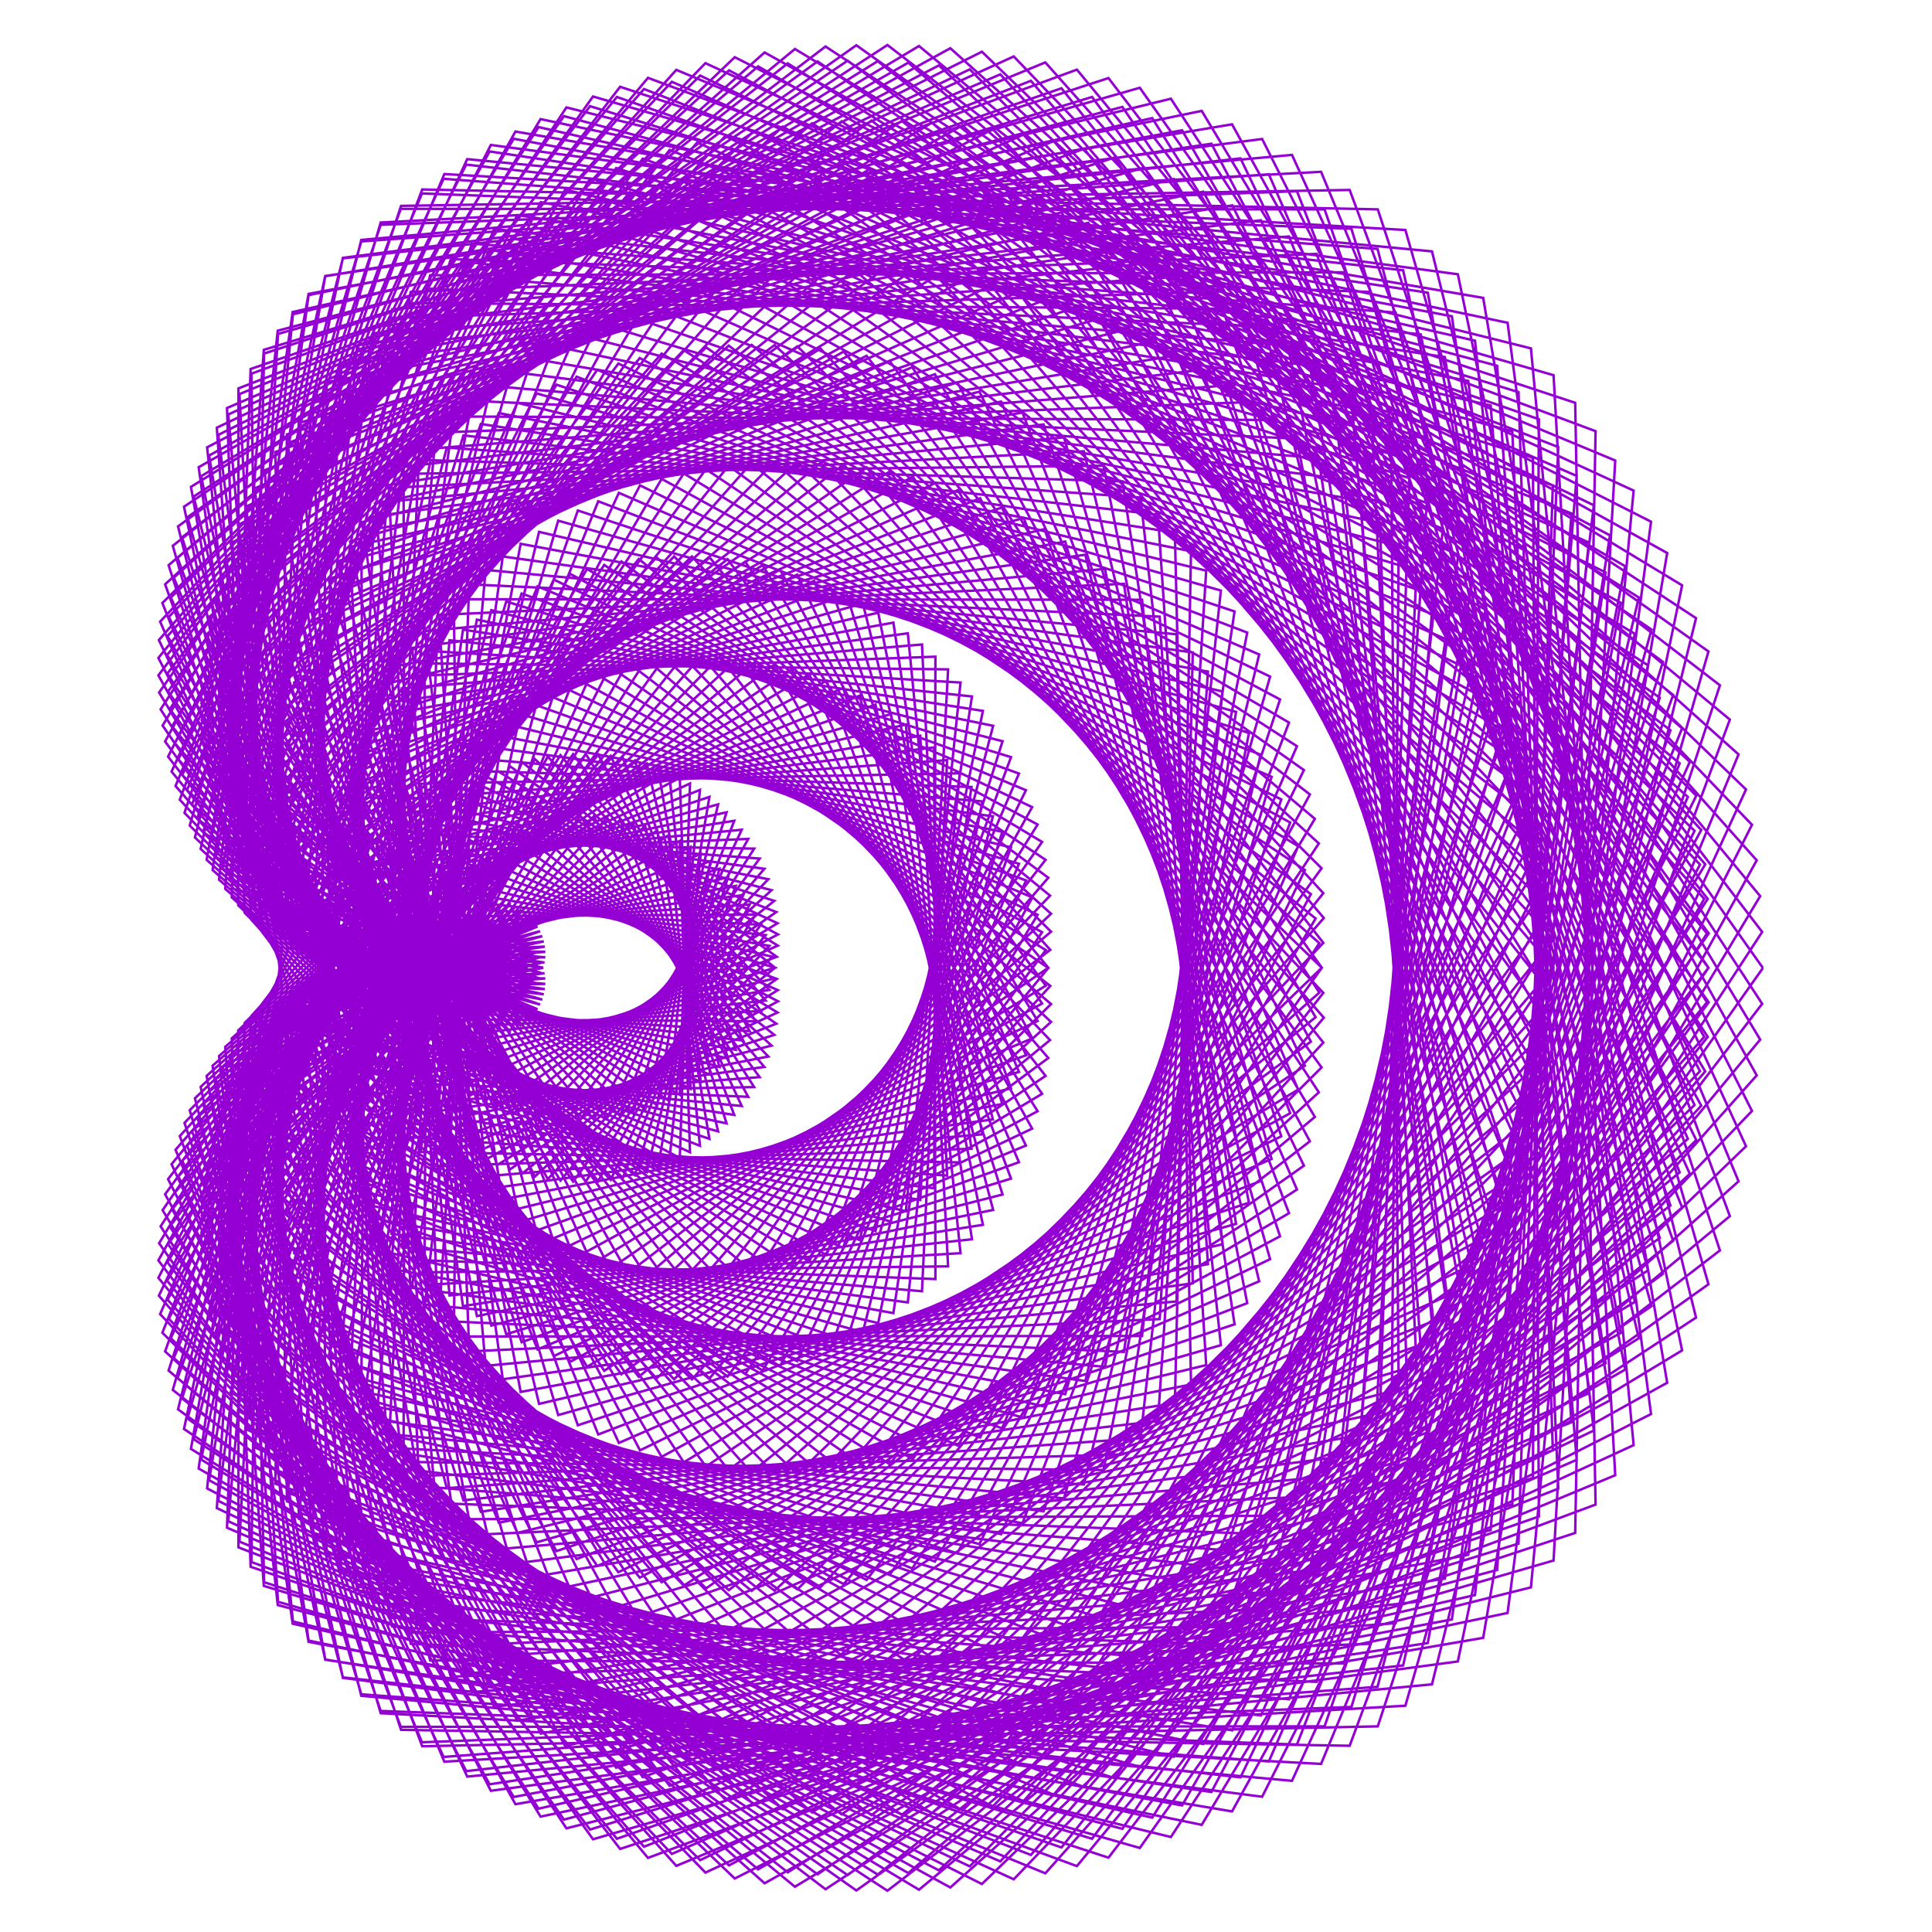 <?xml version="1.0" encoding="utf-8"  standalone="no"?>
<svg 
 width="777" height="777"
 viewBox="0 0 777 777"
 xmlns="http://www.w3.org/2000/svg"
 xmlns:xlink="http://www.w3.org/1999/xlink"
>

<title>Gnuplot</title>
<desc>Produced by GNUPLOT 5.2 patchlevel 7 </desc>

<g id="gnuplot_canvas">

<rect x="0" y="0" width="777" height="777" fill="none"/>
<defs>

	<circle id='gpDot' r='0.5' stroke-width='0.5' stroke='currentColor'/>
	<path id='gpPt0' stroke-width='0.222' stroke='currentColor' d='M-1,0 h2 M0,-1 v2'/>
	<path id='gpPt1' stroke-width='0.222' stroke='currentColor' d='M-1,-1 L1,1 M1,-1 L-1,1'/>
	<path id='gpPt2' stroke-width='0.222' stroke='currentColor' d='M-1,0 L1,0 M0,-1 L0,1 M-1,-1 L1,1 M-1,1 L1,-1'/>
	<rect id='gpPt3' stroke-width='0.222' stroke='currentColor' x='-1' y='-1' width='2' height='2'/>
	<rect id='gpPt4' stroke-width='0.222' stroke='currentColor' fill='currentColor' x='-1' y='-1' width='2' height='2'/>
	<circle id='gpPt5' stroke-width='0.222' stroke='currentColor' cx='0' cy='0' r='1'/>
	<use xlink:href='#gpPt5' id='gpPt6' fill='currentColor' stroke='none'/>
	<path id='gpPt7' stroke-width='0.222' stroke='currentColor' d='M0,-1.33 L-1.33,0.67 L1.33,0.67 z'/>
	<use xlink:href='#gpPt7' id='gpPt8' fill='currentColor' stroke='none'/>
	<use xlink:href='#gpPt7' id='gpPt9' stroke='currentColor' transform='rotate(180)'/>
	<use xlink:href='#gpPt9' id='gpPt10' fill='currentColor' stroke='none'/>
	<use xlink:href='#gpPt3' id='gpPt11' stroke='currentColor' transform='rotate(45)'/>
	<use xlink:href='#gpPt11' id='gpPt12' fill='currentColor' stroke='none'/>
	<path id='gpPt13' stroke-width='0.222' stroke='currentColor' d='M0,1.330 L1.265,0.411 L0.782,-1.067 L-0.782,-1.076 L-1.265,0.411 z'/>
	<use xlink:href='#gpPt13' id='gpPt14' fill='currentColor' stroke='none'/>
	<filter id='textbox' filterUnits='objectBoundingBox' x='0' y='0' height='1' width='1'>
	  <feFlood flood-color='white' flood-opacity='1' result='bgnd'/>
	  <feComposite in='SourceGraphic' in2='bgnd' operator='atop'/>
	</filter>
	<filter id='greybox' filterUnits='objectBoundingBox' x='0' y='0' height='1' width='1'>
	  <feFlood flood-color='lightgrey' flood-opacity='1' result='grey'/>
	  <feComposite in='SourceGraphic' in2='grey' operator='atop'/>
	</filter>
</defs>
<g fill="none" color="white" stroke="currentColor" stroke-width="1.00" stroke-linecap="butt" stroke-linejoin="miter">
</g>
<g fill="none" color="black" stroke="currentColor" stroke-width="1.00" stroke-linecap="butt" stroke-linejoin="miter">
</g>
<g fill="none" color="black" stroke="currentColor" stroke-width="1.00" stroke-linecap="butt" stroke-linejoin="miter">
</g>
	<g id="gnuplot_plot_1" ><title>real(z(t)),imag(z(t))</title>
<g fill="none" color="black" stroke="currentColor" stroke-width="1.00" stroke-linecap="butt" stroke-linejoin="miter">
	<path stroke='rgb(148,   0, 211)'  d='M709.0,389.3 L458.4,35.3 L111.8,134.3 L98.2,361.6 L153.9,385.8 L83.0,470.0 L214.8,687.1 L551.9,605.3
		L569.7,229.4 L240.7,130.0 L124.1,367.6 L281.8,435.1 L269.1,310.7 L133.7,391.8 L249.9,552.7 L421.6,425.5
		L282.1,263.8 L132.6,433.1 L339.3,591.7 L532.4,369.2 L339.3,141.4 L117.2,266.3 L174.9,417.2 L203.7,373.3
		L91.6,464.6 L237.4,706.7 L608.2,605.0 L626.7,179.8 L259.0,35.8 L63.9,257.4 L125.7,387.0 L95.8,414.4
		L95.9,622.3 L414.6,746.0 L685.8,430.9 L472.1,72.0 L131.3,154.2 L129.5,384.9 L219.1,380.7 L130.4,394.4
		L173.2,593.4 L451.4,584.9 L497.1,286.3 L224.5,209.4 L155.4,444.6 L370.1,482.6 L381.3,269.2 L170.7,266.8
		L171.8,451.7 L309.0,424.9 L216.8,329.3 L120.3,512.3 L376.6,667.6 L624.0,401.6 L426.9,85.4 L120.3,167.6
		L109.8,369.5 L150.7,386.8 L69.2,486.4 L217.4,730.6 L606.3,648.7 L664.0,209.8 L295.5,23.0 L68.7,240.3
		L136.6,390.0 L128.8,392.3 L92.8,559.9 L349.5,710.3 L619.8,463.0 L452.6,132.6 L145.6,210.0 L178.2,434.8
		L312.4,384.8 L205.0,308.1 L143.8,473.2 L340.6,539.2 L403.1,334.5 L191.4,294.1 L176.5,531.2 L452.0,543.7
		L496.5,245.9 L223.8,154.7 L114.4,349.6 L211.6,411.2 L157.9,374.6 L100.3,567.3 L387.1,728.1 L681.5,444.4
		L498.9,63.7 L137.9,103.9 L78.4,336.8 L133.5,389.3 L67.6,474.2 L187.5,712.3 L564.3,669.8 L657.5,254.9
		L314.8,50.9 L88.9,260.7 L181.5,409.3 L197.5,360.5 L109.5,465.4 L275.0,637.7 L521.6,478.4 L403.0,204.1
		L148.1,289.7 L230.9,506.1 L419.1,403.6 L299.7,225.9 L132.5,342.7 L235.6,475.2 L303.9,367.8 L148.8,368.7
		L182.4,611.0 L512.3,609.6 L597.5,245.2 L284.2,70.6 L82.2,262.2 L143.1,392.5 L119.8,396.8 L80.9,587.0
		L369.6,760.0 L695.7,489.1 L542.8,76.4 L161.3,82.8 L79.3,329.2 L156.2,389.3 L94.7,432.5 L157.3,650.6
		L489.4,661.2 L608.4,305.0 L311.2,110.5 L114.3,315.2 L249.4,448.8 L295.3,330.1 L149.3,352.8 L203.6,536.6
		L406.6,474.0 L332.4,273.8 L136.9,377.1 L275.0,588.1 L522.1,438.2 L402.6,161.5 L140.7,220.0 L149.9,404.7
		L216.7,385.1 L108.1,420.9 L173.0,667.8 L540.4,669.0 L668.8,266.2 L340.9,24.4 L74.0,203.8 L111.2,378.7
		L113.5,398.1 L71.6,566.8 L328.8,753.8 L664.2,525.3 L551.0,117.4 L181.3,104.2 L105.1,352.1 L215.5,395.4
		L153.5,371.2 L136.3,552.1 L393.9,621.0 L524.8,349.9 L283.9,188.7 L135.1,393.6 L325.5,507.3 L409.8,311.1
		L209.8,238.7 L146.3,420.6 L292.2,451.8 L254.5,330.8 L114.6,455.4 L300.6,666.4 L604.2,485.0 L499.1,124.2
		L164.7,121.9 L92.6,341.3 L156.4,389.8 L81.7,443.9 L153.1,689.0 L531.3,709.4 L699.2,303.4 L382.2,19.4
		L84.1,183.2 L116.7,379.6 L145.1,385.6 L81.5,509.2 L273.7,706.0 L592.2,544.4 L521.5,176.4 L189.8,161.2
		L144.6,404.6 L301.5,414.7 L240.6,303.5 L131.8,429.4 L292.6,553.6 L420.6,382.1 L238.1,270.0 L144.7,481.1
		L394.2,578.1 L524.4,309.7 L284.0,139.7 L109.7,306.6 L194.6,418.6 L185.1,369.1 L88.3,509.8 L303.2,725.9
		L651.8,536.1 L574.2,117.7 L196.9,60.9 L66.4,298.2 L132.9,389.1 L80.7,437.1 L130.8,667.5 L487.2,720.7
		L683.7,347.7 L399.3,52.0 L103.6,202.9 L153.8,402.0 L213.3,369.0 L116.1,423.4 L215.8,620.3 L491.0,541.0
		L459.3,241.2 L182.5,241.0 L185.4,479.6 L399.3,450.2 L347.0,242.7 L146.8,299.3 L199.9,468.6 L312.8,398.2
		L183.5,340.6 L140.8,560.7 L442.0,650.4 L621.9,327.7 L360.6,69.3 L95.7,211.2 L126.2,384.5 L139.0,387.8
		L67.9,530.4 L283.7,753.1 L657.0,581.2 L615.7,140.1 L227.8,43.2 L68.3,285.2 L149.1,391.9 L112.5,405.9
		L115.4,603.8 L416.0,696.9 L624.8,389.3 L387.6,112.6 L122.7,258.0 L211.2,448.2 L310.3,358.0 L176.2,323.3
		L166.0,506.7 L376.2,514.4 L375.7,300.6 L159.7,327.4 L216.8,564.6 L491.7,500.4 L458.7,200.1 L179.7,180.0
		L127.6,379.8 L218.7,399.9 L133.4,390.0 L125.7,616.4 L460.2,711.1 L686.8,361.5 L426.9,35.5 L100.8,148.4
		L93.2,360.9 L127.3,390.9 L63.7,513.9 L248.1,739.5 L618.9,609.9 L616.5,184.1 L247.8,67.6 L90.3,306.8
		L201.0,406.4 L178.4,360.5 L115.1,505.4 L330.0,638.3 L532.2,419.3 L348.6,188.0 L133.6,337.2 L274.7,514.6
		L422.3,360.2 L256.9,224.8 L132.6,380.6 L264.6,469.7 L285.7,346.3 L126.8,404.1 L231.5,644.1 L562.5,558.8
		L559.5,182.6 L224.0,87.4 L82.2,302.4 L152.8,393.0 L101.3,413.2 L106.2,636.3 L445.8,747.1 L708.7,403.7
		L470.9,39.7 L117.8,126.4 L95.3,357.8 L154.8,386.1 L84.2,464.0 L205.7,682.7 L543.8,614.4 L576.5,239.4
		L250.2,126.0 L121.7,360.6 L277.7,437.9 L273.4,312.8 L135.1,385.8 L243.0,551.3 L420.5,432.7 L289.5,264.1
		L132.0,425.0 L330.0,592.4 L532.2,379.2 L348.5,143.1 L119.6,259.5 L171.4,416.2 L206.1,374.6 L93.3,457.7
		L227.3,702.2 L599.5,615.4 L634.1,191.4 L270.2,32.9 L64.4,250.0 L124.0,386.3 L98.4,411.4 L91.3,614.4
		L402.3,748.6 L684.2,444.7 L483.9,77.1 L137.3,146.5 L125.6,381.1 L219.3,382.8 L133.4,390.4 L167.1,588.0
		L443.8,591.2 L502.3,294.8 L232.4,205.3 L151.5,437.9 L364.3,487.1 L386.3,274.5 L175.6,262.0 L167.6,448.0
		L307.4,429.1 L222.4,328.6 L118.3,504.0 L365.6,668.8 L622.6,413.8 L437.7,89.6 L125.7,160.6 L107.1,366.1
		L152.1,387.0 L70.3,479.6 L207.3,725.6 L596.5,658.7 L670.5,222.4 L307.5,21.1 L69.9,232.3 L134.0,389.1
		L131.4,390.7 L90.2,552.5 L338.5,711.0 L617.2,475.1 L463.1,137.5 L150.8,202.5 L172.9,431.4 L311.7,389.2
		L210.0,306.5 L141.2,467.2 L334.1,542.2 L406.6,340.8 L197.5,289.7 L170.9,524.7 L444.4,549.7 L501.6,254.4
		L231.9,151.5 L112.9,343.8 L209.7,412.7 L162.0,373.1 L97.5,559.0 L374.8,729.2 L678.8,458.0 L510.3,70.1
		L145.3,97.1 L76.3,332.0 L133.9,389.3 L69.0,468.2 L178.4,706.6 L554.0,678.4 L662.8,267.6 L326.6,49.6
		L89.9,252.6 L177.8,409.0 L200.3,361.2 L109.7,459.0 L266.1,636.3 L518.4,487.9 L411.7,208.3 L151.9,282.2
		L224.0,503.4 L417.3,410.6 L306.7,227.3 L133.6,336.4 L230.5,475.2 L306.0,371.9 L153.3,363.8 L175.3,604.5
		L503.0,616.8 L602.3,256.4 L294.9,69.2 L83.1,255.1 L141.0,391.9 L122.8,394.9 L77.9,578.8 L356.9,760.4
		L691.7,502.9 L554.1,84.2 L169.8,76.2 L77.2,323.6 L155.7,389.8 L97.0,428.0 L150.3,644.5 L479.4,667.6
		L612.2,316.6 L321.9,109.5 L114.3,307.2 L244.2,449.7 L298.3,333.7 L152.5,347.9 L197.6,533.1 L403.2,480.4
		L339.1,276.6 L139.1,369.5 L266.1,585.9 L518.9,447.7 L411.2,165.9 L145.3,213.8 L146.5,401.9 L217.7,387.2
		L111.3,415.7 L165.2,661.1 L529.5,676.4 L672.9,279.5 L353.0,24.6 L76.8,195.8 L108.7,376.8 L115.8,396.6
		L69.5,559.0 L316.8,753.0 L659.1,538.2 L561.3,125.7 L189.8,98.0 L102.3,346.3 L214.1,397.3 L157.0,368.9
		L132.3,545.7 L385.0,624.7 L527.2,359.6 L293.0,187.3 L133.7,385.7 L318.5,509.4 L412.6,317.8 L216.2,235.8
		L143.5,415.4 L288.8,455.0 L259.5,332.3 L115.3,447.6 L290.1,664.5 L599.5,496.3 L508.6,131.4 L172.3,116.1
		L90.5,336.4 L156.5,390.4 L84.2,438.8 L145.3,682.0 L519.6,716.2 L702.2,317.5 L394.9,20.8 L87.8,174.9
		L113.6,377.2 L146.9,385.3 L81.1,502.3 L263.4,703.8 L586.5,555.3 L530.3,184.3 L197.5,155.2 L140.5,399.0
		L298.9,418.5 L245.6,304.0 L131.3,423.0 L285.4,554.3 L421.6,389.3 L245.3,268.1 L141.7,473.3 L385.3,581.4
		L526.8,319.5 L293.1,139.0 L110.2,300.0 L191.6,418.9 L188.6,369.3 L88.1,501.9 L291.7,723.8 L645.7,548.3
		L583.9,127.2 L206.6,55.8 L65.4,291.8 L132.1,389.0 L83.1,432.7 L124.1,660.3 L475.4,726.1 L685.4,361.5
		L411.6,54.1 L107.2,194.6 L149.7,399.9 L214.9,370.7 L118.0,418.1 L208.1,616.5 L485.1,549.0 L466.4,248.0
		L188.7,235.0 L179.7,474.4 L395.1,456.2 L353.2,246.4 L150.1,293.5 L195.0,466.5 L312.9,402.7 L189.0,337.9
		L136.3,552.9 L431.3,654.5 L623.4,339.9 L371.8,70.9 L98.9,203.8 L123.5,382.6 L141.3,387.3 L67.4,522.7
		L272.0,750.4 L649.6,593.3 L624.8,150.9 L238.5,38.8 L67.6,278.1 L147.4,391.9 L115.2,403.1 L110.7,596.7
		L405.0,700.3 L625.2,401.6 L398.6,114.7 L125.5,249.8 L205.6,446.8 L311.4,362.3 L180.7,320.0 L161.6,501.6
		L370.8,519.3 L380.9,305.7 L164.3,321.2 L209.4,559.8 L485.8,508.4 L465.7,207.0 L186.4,175.1 L124.9,375.3
		L218.1,402.0 L137.4,386.7 L120.5,608.4 L448.1,715.1 L687.2,375.4 L439.2,39.0 L106.1,140.7 L90.6,357.5
		L128.7,390.4 L63.7,506.9 L237.3,735.8 L610.7,620.8 L624.5,195.2 L258.5,63.8 L89.3,299.5 L198.1,407.4
		L181.8,359.9 L113.4,498.7 L320.7,639.2 L531.5,429.3 L357.9,189.6 L135.0,329.1 L267.3,514.1 L422.7,367.5
		L264.0,224.1 L131.8,374.4 L260.1,471.3 L289.3,349.4 L129.8,397.6 L222.6,639.4 L555.0,568.2 L566.8,192.3
		L233.6,83.7 L81.5,296.0 L151.6,393.2 L104.3,409.9 L101.1,628.2 L433.1,750.5 L707.9,418.1 L483.3,44.6
		L124.1,118.7 L92.3,353.6 L155.5,386.6 L85.5,458.3 L196.9,678.0 L535.5,623.1 L582.9,249.7 L259.8,122.4
		L119.6,353.5 L273.4,440.3 L277.5,315.1 L136.8,380.0 L236.1,549.7 L419.1,439.9 L296.8,264.8 L131.9,416.9
		L320.7,592.8 L531.6,389.2 L357.8,145.2 L122.3,252.8 L167.8,414.9 L208.4,376.1 L95.1,451.0 L217.5,697.2
		L590.5,625.3 L641.0,203.2 L281.6,30.4 L65.3,242.5 L122.1,385.5 L101.1,408.6 L87.2,606.5 L390.0,750.6
		L682.2,458.5 L495.6,82.6 L143.7,138.9 L121.8,376.9 L219.3,385.0 L136.5,386.6 L161.2,582.5 L435.9,597.0
		L507.0,303.5 L240.6,201.6 L147.8,431.0 L358.3,491.3 L390.9,280.1 L180.8,257.5 L163.5,444.0 L305.5,433.2
		L227.9,328.1 L116.7,495.8 L354.6,669.6 L620.7,426.0 L448.4,94.3 L131.3,153.7 L104.4,362.6 L153.3,387.3
		L71.7,473.1 L197.4,720.2 L586.3,668.2 L676.5,235.4 L319.7,19.7 L71.4,224.3 L131.3,388.1 L133.9,389.4
		L87.9,545.1 L327.4,711.2 L614.2,487.1 L473.3,142.9 L156.3,195.1 L167.8,427.7 L310.7,393.7 L215.1,305.3
		L138.8,461.0 L327.4,544.9 L409.8,347.4 L203.8,285.5 L165.6,517.9 L436.5,555.4 L506.4,263.2 L240.2,148.7
		L111.7,338.0 L207.6,414.1 L166.1,371.8 L95.0,550.6 L362.7,729.9 L675.5,471.5 L521.6,76.9 L153.1,90.4
		L74.2,326.9 L134.2,389.3 L70.6,462.4 L169.7,700.7 L543.5,686.5 L667.5,280.6 L338.5,48.8 L91.2,244.4
		L174.0,408.5 L202.9,362.1 L110.1,452.7 L257.3,634.5 L514.8,497.2 L420.1,212.8 L156.1,274.8 L217.1,500.3
		L415.2,417.6 L313.7,229.1 L135.0,330.0 L225.4,474.8 L307.9,376.1 L158.0,359.1 L168.6,597.7 L493.3,623.5
		L606.8,267.9 L305.6,68.1 L84.4,247.9 L138.7,391.1 L125.7,393.2 L75.4,570.5 L344.4,760.3 L687.1,516.5
		L565.2,92.5 L178.7,70.0 L75.2,317.8 L155.1,390.3 L99.4,423.7 L143.7,638.1 L469.3,673.5 L615.5,328.5
		L332.7,108.8 L114.7,299.1 L238.8,450.2 L300.9,337.4 L156.0,343.2 L191.8,529.3 L399.4,486.6 L345.7,279.8
		L141.7,362.0 L257.4,583.3 L515.3,457.0 L419.7,170.7 L150.3,207.7 L143.1,398.8 L218.5,389.2 L114.7,410.7
		L157.7,654.1 L518.4,683.4 L676.5,292.9 L365.3,25.2 L79.9,187.9 L106.2,374.7 L118.0,395.2 L67.8,551.2
		L304.9,751.8 L653.6,550.8 L571.4,134.5 L198.7,92.1 L99.7,340.3 L212.4,399.1 L160.6,366.9 L128.6,539.1
		L376.0,628.0 L529.1,369.4 L302.1,186.3 L132.7,377.8 L311.4,511.2 L415.1,324.6 L222.7,233.1 L141.0,409.9
		L285.3,458.0 L264.3,334.0 L116.4,439.9 L279.8,662.1 L594.4,507.4 L517.9,139.0 L180.2,110.6 L88.7,331.2
		L156.3,390.9 L86.8,433.9 L137.9,674.8 L507.6,722.6 L704.6,331.7 L407.7,22.7 L91.8,166.7 L110.5,374.6
		L148.6,385.2 L81.0,495.6 L253.3,701.2 L580.3,565.8 L538.9,192.6 L205.6,149.5 L136.7,393.3 L295.9,422.2
		L250.5,304.8 L131.2,416.7 L278.3,554.7 L422.4,396.5 L252.5,266.4 L139.1,465.4 L376.2,584.3 L528.8,329.3
		L302.3,138.7 L110.9,293.3 L188.4,419.0 L191.9,369.7 L88.1,494.1 L280.4,721.2 L639.0,560.3 L593.2,137.0
		L216.6,51.1 L64.6,285.3 L131.1,388.8 L85.5,428.6 L117.7,653.0 L463.4,731.0 L686.5,375.4 L423.8,56.7
		L111.2,186.3 L145.6,397.5 L216.2,372.6 L120.1,412.9 L200.6,612.4 L479.0,556.8 L473.2,255.1 L195.3,229.2
		L174.3,469.0 L390.7,462.0 L359.3,250.4 L153.6,287.8 L190.1,464.1 L312.7,407.2 L194.5,335.5 L132.3,544.9
		L420.5,658.0 L624.5,352.2 L382.9,72.9 L102.5,196.4 L120.7,380.4 L143.5,386.9 L67.2,515.1 L260.6,747.2
		L641.7,605.1 L633.5,162.0 L249.4,34.9 L67.3,270.9 L145.5,391.8 L118.0,400.5 L106.5,589.4 L394.0,703.2
		L625.1,413.9 L409.6,117.4 L128.7,241.7 L200.0,445.0 L312.2,366.8 L185.4,317.1 L157.5,496.2 L365.1,523.8
		L386.0,311.0 L169.1,315.2 L202.2,554.7 L479.7,516.1 L472.5,214.2 L193.4,170.5 L122.4,370.5 L217.2,404.0
		L141.5,383.7 L115.7,600.3 L436.0,718.7 L687.1,389.2 L451.4,43.0 L111.7,133.0 L88.1,353.8 L130.0,390.0
		L64.0,500.0 L226.8,731.8 L602.1,631.4 L632.0,206.5 L269.3,60.3 L88.5,292.0 L195.1,408.2 L185.2,359.6
		L112.0,491.9 L311.5,639.7 L530.4,439.3 L367.1,191.7 L136.9,321.1 L259.9,513.3 L422.7,374.7 L271.1,223.8
		L131.4,368.1 L255.3,472.6 L292.8,352.8 L133.1,391.3 L213.9,634.3 L547.1,577.2 L573.8,202.3 L243.3,80.3
		L81.1,289.6 L150.2,393.3 L107.4,406.8 L96.3,620.0 L420.4,753.4 L706.5,432.5 L495.5,50.0 L130.8,111.1
		L89.5,349.3 L156.0,387.1 L87.0,452.7 L188.4,673.1 L526.8,631.5 L588.8,260.3 L269.7,119.2 L117.8,346.1
		L268.9,442.6 L281.5,317.7 L138.8,374.2 L229.3,547.7 L417.3,446.9 L304.1,265.9 L132.1,408.8 L311.4,592.7
		L530.6,399.2 L366.9,147.7 L125.3,246.1 L164.2,413.4 L210.5,377.7 L97.3,444.5 L208.0,692.0 L581.1,634.9
		L647.5,215.3 L293.2,28.3 L66.4,235.0 L120.1,384.4 L103.6,406.1 L83.3,598.6 L377.6,752.2 L679.6,472.1
		L507.1,88.6 L150.5,131.5 L118.2,372.5 L219.0,387.1 L139.7,383.0 L155.6,576.7 L427.9,602.6 L511.4,312.4
		L248.9,198.2 L144.6,423.8 L352.1,495.1 L395.3,285.9 L186.2,253.2 L159.6,439.8 L303.3,437.2 L233.4,328.1
		L115.5,487.6 L343.6,669.9 L618.4,438.1 L458.9,99.4 L137.3,147.0 L101.9,358.8 L154.3,387.7 L73.3,466.8
		L187.9,714.5 L575.9,677.4 L682.1,248.6 L332.0,18.7 L73.2,216.1 L128.6,386.8 L136.4,388.3 L86.0,537.8
		L316.5,711.0 L610.7,498.9 L483.4,148.7 L162.3,187.8 L162.8,423.7 L309.4,398.1 L220.3,304.3 L136.8,454.8
		L320.6,547.4 L412.7,354.1 L210.4,281.7 L160.7,510.9 L428.4,560.7 L510.8,272.1 L248.7,146.2 L110.8,331.9
		L205.3,415.3 L170.0,370.7 L92.9,542.3 L350.5,730.0 L671.8,484.8 L532.7,84.2 L161.2,84.0 L72.3,321.6
		L134.3,389.3 L72.3,456.9 L161.2,694.5 L532.7,694.3 L671.8,293.7 L350.5,48.5 L92.9,236.2 L170.0,407.8
		L205.3,363.2 L110.8,446.6 L248.7,632.3 L510.8,506.4 L428.4,217.8 L160.7,267.6 L210.4,496.8 L412.7,424.4
		L320.6,231.1 L136.8,323.7 L220.3,474.2 L309.4,380.4 L162.8,354.8 L162.3,590.7 L483.4,629.8 L610.7,279.6
		L316.5,67.5 L86.0,240.7 L136.4,390.2 L128.6,391.7 L73.2,562.4 L332.0,759.8 L682.1,529.9 L575.9,101.1
		L187.9,64.0 L73.3,311.7 L154.3,390.8 L101.9,419.7 L137.3,631.5 L458.9,679.1 L618.4,340.4 L343.6,108.6
		L115.5,290.9 L233.4,450.4 L303.3,341.3 L159.6,338.7 L186.2,525.3 L395.3,492.6 L352.1,283.4 L144.6,354.7
		L248.9,580.3 L511.4,466.1 L427.9,175.9 L155.6,201.8 L139.7,395.5 L219.0,391.4 L118.2,406.0 L150.5,647.0
		L507.1,689.9 L679.6,306.4 L377.6,26.3 L83.3,179.9 L103.6,372.4 L120.1,394.1 L66.4,543.5 L293.2,750.2
		L647.5,563.2 L581.1,143.6 L208.0,86.5 L97.3,334.0 L210.5,400.8 L164.2,365.1 L125.3,532.4 L366.9,630.8
		L530.6,379.3 L311.4,185.8 L132.1,369.7 L304.1,512.6 L417.3,331.6 L229.3,230.8 L138.8,404.3 L281.5,460.8
		L268.9,335.9 L117.8,432.4 L269.7,659.3 L588.8,518.2 L526.8,147.0 L188.4,105.4 L87.0,325.8 L156.0,391.4
		L89.5,429.2 L130.8,667.4 L495.5,728.5 L706.5,346.0 L420.4,25.1 L96.3,158.5 L107.4,371.7 L150.2,385.2
		L81.1,488.9 L243.3,698.2 L573.8,576.2 L547.1,201.3 L213.9,144.2 L133.1,387.2 L292.8,425.7 L255.3,305.9
		L131.4,410.4 L271.1,554.7 L422.7,403.8 L259.9,265.2 L136.9,457.4 L367.1,586.8 L530.4,339.2 L311.5,138.8
		L112.0,286.6 L185.2,418.9 L195.1,370.3 L88.5,486.5 L269.3,718.2 L632.0,572.0 L602.1,147.1 L226.8,46.7
		L64.0,278.5 L130.0,388.5 L88.1,424.7 L111.7,645.5 L451.4,735.5 L687.1,389.2 L436.0,59.8 L115.7,178.2
		L141.5,394.8 L217.2,374.5 L122.4,408.0 L193.4,608.0 L472.5,564.3 L479.7,262.4 L202.2,223.8 L169.1,463.3
		L386.0,467.5 L365.1,254.7 L157.5,282.3 L185.4,461.4 L312.2,411.7 L200.0,333.5 L128.7,536.8 L409.6,661.1
		L625.1,364.6 L394.0,75.3 L106.5,189.1 L118.0,378.0 L145.5,386.7 L67.3,507.6 L249.4,743.6 L633.5,616.5
		L641.7,173.4 L260.6,31.3 L67.2,263.4 L143.5,391.6 L120.7,398.1 L102.5,582.1 L382.9,705.6 L624.5,426.3
		L420.5,120.5 L132.3,233.6 L194.5,443.0 L312.7,371.3 L190.1,314.4 L153.6,490.7 L359.3,528.1 L390.7,316.5
		L174.3,309.5 L195.3,549.3 L473.2,523.4 L479.0,221.7 L200.6,166.1 L120.1,365.6 L216.2,405.9 L145.6,381.0
		L111.2,592.2 L423.8,721.8 L686.5,403.1 L463.4,47.5 L117.7,125.5 L85.5,349.9 L131.1,389.7 L64.6,493.2
		L216.6,727.4 L593.2,641.5 L639.0,218.2 L280.4,57.3 L88.1,284.4 L191.9,408.8 L188.4,359.5 L110.9,485.2
		L302.3,639.8 L528.8,449.2 L376.2,194.2 L139.1,313.1 L252.5,512.1 L422.4,382.0 L278.3,223.8 L131.2,361.8
		L250.5,473.7 L295.9,356.3 L136.7,385.2 L205.6,629.0 L538.9,585.9 L580.3,212.7 L253.3,77.3 L81.0,282.9
		L148.6,393.3 L110.5,403.9 L91.8,611.8 L407.7,755.8 L704.6,446.8 L507.6,55.9 L137.9,103.7 L86.8,344.6
		L156.3,387.6 L88.7,447.3 L180.2,667.9 L517.9,639.5 L594.4,271.1 L279.8,116.4 L116.4,338.6 L264.3,444.5
		L285.3,320.5 L141.0,368.6 L222.7,545.4 L415.1,453.9 L311.4,267.3 L132.7,400.7 L302.1,592.2 L529.1,409.1
		L376.0,150.5 L128.6,239.4 L160.6,411.6 L212.4,379.4 L99.7,438.2 L198.7,686.4 L571.4,644.0 L653.6,227.7
		L304.9,26.7 L67.8,227.3 L118.0,383.3 L106.2,403.8 L79.9,590.6 L365.3,753.3 L676.5,485.6 L518.4,95.1
		L157.7,124.4 L114.7,367.8 L218.5,389.2 L143.1,379.7 L150.3,570.8 L419.7,607.8 L515.3,321.5 L257.4,195.2
		L141.7,416.5 L345.7,498.7 L399.4,291.9 L191.8,249.2 L156.0,435.3 L300.9,441.1 L238.8,328.3 L114.7,479.4
		L332.7,669.7 L615.5,450.0 L469.3,105.0 L143.7,140.4 L99.4,354.8 L155.1,388.2 L75.2,460.7 L178.7,708.5
		L565.2,686.0 L687.1,262.0 L344.4,18.2 L75.4,208.0 L125.7,385.3 L138.7,387.4 L84.4,530.6 L305.6,710.4
		L606.8,510.6 L493.3,155.0 L168.6,180.8 L158.0,419.4 L307.9,402.4 L225.4,303.7 L135.0,448.5 L313.7,549.4
		L415.2,360.9 L217.1,278.2 L156.1,503.7 L420.1,565.7 L514.8,281.3 L257.3,144.0 L110.1,325.8 L202.9,416.4
		L174.0,370.0 L91.2,534.1 L338.5,729.7 L667.5,497.9 L543.5,92.0 L169.7,77.8 L70.6,316.1 L134.2,389.2
		L74.2,451.6 L153.1,688.1 L521.6,701.6 L675.5,307.0 L362.7,48.6 L95.0,227.9 L166.1,406.7 L207.6,364.4
		L111.7,440.5 L240.2,629.8 L506.4,515.3 L436.5,223.1 L165.6,260.6 L203.8,493.0 L409.8,431.1 L327.4,233.6
		L138.8,317.5 L215.1,473.2 L310.7,384.8 L167.8,350.8 L156.3,583.4 L473.3,635.6 L614.2,291.4 L327.4,67.3
		L87.9,233.4 L133.9,389.1 L131.3,390.4 L71.4,554.2 L319.7,758.8 L676.5,543.1 L586.3,110.3 L197.4,58.3
		L71.7,305.4 L153.3,391.2 L104.4,415.9 L131.3,624.8 L448.4,684.2 L620.7,352.5 L354.6,108.9 L116.7,282.7
		L227.9,450.4 L305.5,345.3 L163.5,334.5 L180.8,521.0 L390.9,498.4 L358.3,287.2 L147.8,347.5 L240.6,576.9
		L507.0,475.0 L435.9,181.5 L161.2,196.0 L136.5,391.9 L219.3,393.5 L121.8,401.6 L143.7,639.6 L495.6,695.9
		L682.2,320.0 L390.0,27.9 L87.2,172.0 L101.1,369.9 L122.1,393.0 L65.3,536.0 L281.6,748.1 L641.0,575.3
		L590.5,153.2 L217.5,81.3 L95.1,327.5 L208.4,402.4 L167.8,363.6 L122.3,525.7 L357.8,633.3 L531.6,389.2
		L320.7,185.7 L131.9,361.6 L296.8,513.7 L419.1,338.6 L236.1,228.8 L136.8,398.5 L277.5,463.4 L273.4,338.2
		L119.6,425.0 L259.8,656.1 L582.9,528.8 L535.5,155.4 L196.9,100.5 L85.5,320.2 L155.5,391.9 L92.3,424.9
		L124.1,659.8 L483.3,733.9 L707.9,360.4 L433.1,28.0 L101.1,150.3 L104.3,368.6 L151.6,385.3 L81.5,482.5
		L233.6,694.8 L566.8,586.2 L555.0,210.3 L222.6,139.1 L129.8,380.9 L289.3,429.1 L260.1,307.2 L131.8,404.1
		L264.0,554.4 L422.7,411.0 L267.3,264.4 L135.0,449.4 L357.9,588.9 L531.5,349.2 L320.7,139.3 L113.4,279.8
		L181.8,418.6 L198.1,371.1 L89.3,479.0 L258.5,714.7 L624.5,583.3 L610.7,157.7 L237.3,42.7 L63.7,271.6
		L128.7,388.1 L90.6,421.0 L106.1,637.8 L439.2,739.5 L687.2,403.1 L448.1,63.4 L120.5,170.1 L137.4,391.8
		L218.1,376.5 L124.9,403.2 L186.4,603.4 L465.7,571.5 L485.8,270.1 L209.4,218.7 L164.3,457.3 L380.9,472.8
		L370.8,259.2 L161.6,276.9 L180.7,458.5 L311.4,416.2 L205.6,331.7 L125.5,528.7 L398.6,663.8 L625.2,376.9
		L405.0,78.2 L110.7,181.8 L115.2,375.4 L147.4,386.6 L67.6,500.4 L238.5,739.7 L624.8,627.6 L649.6,185.2
		L272.0,28.1 L67.4,255.8 L141.3,391.2 L123.5,395.9 L98.9,574.7 L371.8,707.6 L623.4,438.6 L431.3,124.0
		L136.3,225.6 L189.0,440.6 L312.9,375.8 L195.0,312.0 L150.1,485.0 L353.2,532.1 L395.1,322.3 L179.7,304.1
		L188.7,543.5 L466.4,530.5 L485.1,229.5 L208.1,162.0 L118.0,360.4 L214.9,407.8 L149.7,378.6 L107.2,583.9
		L411.6,724.4 L685.4,417.0 L475.4,52.4 L124.1,118.2 L83.1,345.8 L132.1,389.5 L65.4,486.7 L206.6,722.7
		L583.9,651.3 L645.7,230.2 L291.7,54.7 L88.1,276.6 L188.6,409.2 L191.6,359.6 L110.2,478.5 L293.1,639.5
		L526.8,459.0 L385.3,197.1 L141.7,305.2 L245.3,510.4 L421.6,389.2 L285.4,224.2 L131.3,355.5 L245.6,474.5
		L298.9,360.0 L140.5,379.5 L197.5,623.3 L530.3,594.2 L586.5,223.2 L263.4,74.7 L81.1,276.2 L146.9,393.2
		L113.6,401.3 L87.8,603.6 L394.9,757.7 L702.2,461.0 L519.6,62.3 L145.3,96.5 L84.2,339.7 L156.5,388.1
		L90.5,442.1 L172.3,662.4 L508.6,647.1 L599.5,282.2 L290.1,114.0 L115.3,330.9 L259.5,446.2 L288.8,323.5
		L143.5,363.1 L216.2,542.7 L412.6,460.7 L318.5,269.1 L133.7,392.8 L293.0,591.2 L527.2,418.9 L385.0,153.8
		L132.3,232.8 L157.0,409.6 L214.1,381.2 L102.3,432.2 L189.8,680.5 L561.3,652.8 L659.1,240.3 L316.8,25.5
		L69.5,219.5 L115.8,381.9 L108.7,401.7 L76.8,582.7 L353.0,753.9 L672.9,499.0 L529.5,102.1 L165.2,117.4
		L111.3,362.8 L217.7,391.3 L146.5,376.6 L145.3,564.7 L411.2,612.6 L518.9,330.8 L266.1,192.6 L139.1,409.0
		L339.1,501.9 L403.2,298.1 L197.6,245.4 L152.5,430.6 L298.3,444.8 L244.2,328.8 L114.3,471.3 L321.9,669.0
		L612.2,461.9 L479.4,110.9 L150.3,134.0 L97.0,350.5 L155.7,388.7 L77.2,454.9 L169.8,702.3 L554.1,694.3
		L691.7,275.6 L356.9,18.1 L77.9,199.7 L122.8,383.6 L141.0,386.6 L83.1,523.4 L294.9,709.3 L602.3,522.1
		L503.0,161.7 L175.3,174.0 L153.3,414.7 L306.0,406.6 L230.5,303.3 L133.6,442.1 L306.7,551.2 L417.3,367.9
		L224.0,275.1 L151.9,496.3 L411.7,570.2 L518.4,290.6 L266.1,142.2 L109.7,319.5 L200.3,417.3 L177.8,369.5
		L89.9,525.9 L326.6,728.9 L662.8,510.9 L554.0,100.1 L178.4,71.9 L69.0,310.3 L133.9,389.2 L76.3,446.5
		L145.3,681.4 L510.3,708.4 L678.8,320.5 L374.8,49.3 L97.5,219.5 L162.0,405.4 L209.7,365.8 L112.9,434.7
		L231.9,627.0 L501.6,524.1 L444.4,228.8 L170.9,253.8 L197.5,488.8 L406.6,437.7 L334.1,236.3 L141.2,311.3
		L210.0,472.0 L311.7,389.2 L172.9,347.1 L150.8,576.0 L463.1,641.0 L617.2,303.4 L338.5,67.5 L90.2,226.0
		L131.4,387.8 L134.0,389.4 L69.9,546.2 L307.5,757.4 L670.5,556.1 L596.5,119.8 L207.3,52.9 L70.3,298.9
		L152.1,391.5 L107.1,412.4 L125.7,617.9 L437.7,688.9 L622.6,364.7 L365.6,109.7 L118.3,274.5 L222.4,449.9
		L307.4,349.4 L167.6,330.5 L175.6,516.5 L386.3,504.0 L364.3,291.4 L151.5,340.6 L232.4,573.2 L502.3,483.7
		L443.8,187.3 L167.1,190.5 L133.4,388.1 L219.3,395.7 L125.6,397.4 L137.3,632.0 L483.9,701.4 L684.2,333.8
		L402.3,29.9 L91.3,164.1 L98.4,367.1 L124.0,392.2 L64.4,528.5 L270.2,745.6 L634.1,587.1 L599.5,163.1
		L227.3,76.3 L93.3,320.8 L206.1,403.9 L171.4,362.3 L119.6,519.0 L348.5,635.4 L532.2,399.3 L330.0,186.1
		L132.0,353.5 L289.5,514.4 L420.5,345.8 L243.0,227.2 L135.1,392.7 L273.4,465.7 L277.7,340.6 L121.7,417.9
		L250.2,652.5 L576.5,539.1 L543.8,164.1 L205.7,95.8 L84.2,314.5 L154.8,392.4 L95.3,420.7 L117.8,652.1
		L470.9,738.8 L708.7,374.8 L445.8,31.4 L106.2,142.2 L101.3,365.3 L152.8,385.5 L82.2,476.1 L224.0,691.1
		L559.5,595.9 L562.5,219.7 L231.5,134.4 L126.8,374.4 L285.7,432.2 L264.6,308.8 L132.6,397.9 L256.9,553.7
		L422.3,418.3 L274.7,263.9 L133.6,441.3 L348.6,590.5 L532.2,359.2 L330.0,140.2 L115.1,273.1 L178.4,418.0
		L201.0,372.1 L90.3,471.7 L247.8,710.9 L616.5,594.4 L618.9,168.6 L248.1,39.0 L63.7,264.6 L127.3,387.6
		L93.2,417.6 L100.8,630.1 L426.9,743.0 L686.8,417.0 L460.2,67.4 L125.7,162.1 L133.4,388.5 L218.7,378.6
		L127.6,398.7 L179.7,598.5 L458.7,578.4 L491.7,278.1 L216.8,213.9 L159.7,451.1 L375.7,477.9 L376.2,264.1
		L166.0,271.8 L176.2,455.2 L310.3,420.5 L211.2,330.3 L122.7,520.5 L387.6,665.9 L624.8,389.2 L416.0,81.6
		L115.4,174.7 L112.5,372.6 L149.1,386.6 L68.3,493.3 L227.8,735.3 L615.7,638.4 L657.0,197.3 L283.7,25.4
		L67.9,248.1 L139.0,390.7 L126.2,394.0 L95.7,567.3 L360.6,709.2 L621.9,450.8 L442.0,128.1 L140.8,217.8
		L183.5,437.9 L312.8,380.3 L199.9,309.9 L146.8,479.2 L347.0,535.8 L399.3,328.3 L185.4,298.9 L182.5,537.5
		L459.3,537.3 L491.0,237.5 L215.8,158.2 L116.1,355.1 L213.3,409.5 L153.8,376.5 L103.6,575.6 L399.3,726.5
		L683.7,430.8 L487.2,57.8 L130.8,111.0 L80.7,341.4 L132.9,389.4 L66.4,480.3 L196.9,717.6 L574.2,660.8
		L651.8,242.4 L303.2,52.6 L88.3,268.7 L185.1,409.4 L194.6,359.9 L109.7,471.9 L284.0,638.8 L524.4,468.8
		L394.2,200.4 L144.7,297.4 L238.1,508.5 L420.6,396.4 L292.6,224.9 L131.8,349.1 L240.6,475.0 L301.5,363.8
		L144.6,373.9 L189.8,617.3 L521.5,602.1 L592.2,234.1 L273.7,72.5 L81.5,269.3 L145.1,392.9 L116.7,398.9
		L84.1,595.3 L382.2,759.1 L699.2,475.1 L531.3,69.1 L153.1,89.5 L81.7,334.6 L156.4,388.7 L92.6,437.2
		L164.7,656.6 L499.1,654.3 L604.2,293.5 L300.6,112.1 L114.6,323.1 L254.5,447.7 L292.2,326.7 L146.3,357.9
		L209.8,539.8 L409.8,467.4 L325.5,271.2 L135.1,384.9 L283.9,589.8 L524.8,428.6 L393.9,157.5 L136.3,226.4
		L153.5,407.3 L215.5,383.1 L105.1,426.4 L181.3,674.3 L551.0,661.1 L664.2,253.2 L328.8,24.7 L71.6,211.7
		L113.5,380.4 L111.2,399.8 L74.0,574.7 L340.9,754.1 L668.8,512.3 L540.4,109.5 L173.0,110.7 L108.1,357.6
		L216.7,393.4 L149.9,373.8 L140.7,558.5 L402.6,617.0 L522.1,340.3 L275.0,190.4 L136.9,401.4 L332.4,504.7
		L406.6,304.5 L203.6,241.9 L149.3,425.7 L295.3,448.4 L249.4,329.7 L114.3,463.3 L311.2,668.0 L608.4,473.5
		L489.4,117.3 L157.3,127.9 L94.7,346.0 L156.2,389.3 L79.3,449.3 L161.3,695.7 L542.8,702.1 L695.7,289.4
		L369.6,18.5 L80.9,191.5 L119.8,381.7 L143.1,386.0 L82.2,516.3 L284.2,707.9 L597.5,533.3 L512.3,168.9
		L182.4,167.5 L148.8,409.8 L303.9,410.7 L235.6,303.3 L132.5,435.8 L299.7,552.6 L419.1,374.9 L230.9,272.4
		L148.1,488.8 L403.0,574.4 L521.6,300.1 L275.0,140.8 L109.5,313.1 L197.5,418.0 L181.5,369.2 L88.9,517.8
		L314.8,727.6 L657.5,523.6 L564.3,108.7 L187.5,66.2 L67.6,304.3 L133.5,389.2 L78.4,441.7 L137.9,674.6
		L498.9,714.8 L681.5,334.1 L387.1,50.4 L100.3,211.2 L157.9,403.9 L211.6,367.3 L114.4,428.9 L223.8,623.8
		L496.5,532.6 L452.0,234.8 L176.5,247.3 L191.4,484.4 L403.1,444.0 L340.6,239.3 L143.8,305.3 L205.0,470.4
		L312.4,393.7 L178.2,343.7 L145.6,568.5 L452.6,645.9 L619.8,315.5 L349.5,68.2 L92.8,218.6 L128.8,386.2
		L136.6,388.5 L68.7,538.2 L295.5,755.5 L664.0,568.7 L606.3,129.8 L217.4,47.9 L69.2,292.1 L150.7,391.7
		L109.8,409.0 L120.3,610.9 L426.9,693.1 L624.0,376.9 L376.6,110.9 L120.3,266.2 L216.8,449.2 L309.0,353.6
		L171.8,326.8 L170.7,511.7 L381.3,509.3 L370.1,295.9 L155.4,333.9 L224.5,569.1 L497.1,492.2 L451.4,193.6
		L173.2,185.1 L130.4,384.1 L219.1,397.8 L129.5,393.6 L131.3,624.3 L472.1,706.5 L685.8,347.6 L414.6,32.5
		L95.9,156.2 L95.8,364.1 L125.7,391.5 L63.9,521.1 L259.0,742.7 L626.7,598.7 L608.2,173.5 L237.4,71.8
		L91.6,313.9 L203.7,405.2 L174.9,361.3 L117.2,512.2 L339.3,637.1 L532.4,409.3 L339.3,186.8 L132.6,345.4
		L282.1,514.7 L421.6,353.0 L249.9,225.8 L133.7,386.7 L269.1,467.8 L281.8,343.4 L124.1,410.9 L240.7,648.5
		L569.7,549.1 L551.9,173.2 L214.8,91.4 L83.0,308.5 L153.9,392.7 L98.2,416.9 L111.8,644.2 L458.4,743.2
		L709.0,389.3  '/></g>
	</g>
<g fill="none" color="white" stroke="rgb(148,   0, 211)" stroke-width="2.00" stroke-linecap="butt" stroke-linejoin="miter">
</g>
<g fill="none" color="black" stroke="currentColor" stroke-width="2.00" stroke-linecap="butt" stroke-linejoin="miter">
</g>
<g fill="none" color="black" stroke="black" stroke-width="1.00" stroke-linecap="butt" stroke-linejoin="miter">
</g>
<g fill="none" color="black" stroke="currentColor" stroke-width="1.00" stroke-linecap="butt" stroke-linejoin="miter">
</g>
</g>
</svg>

